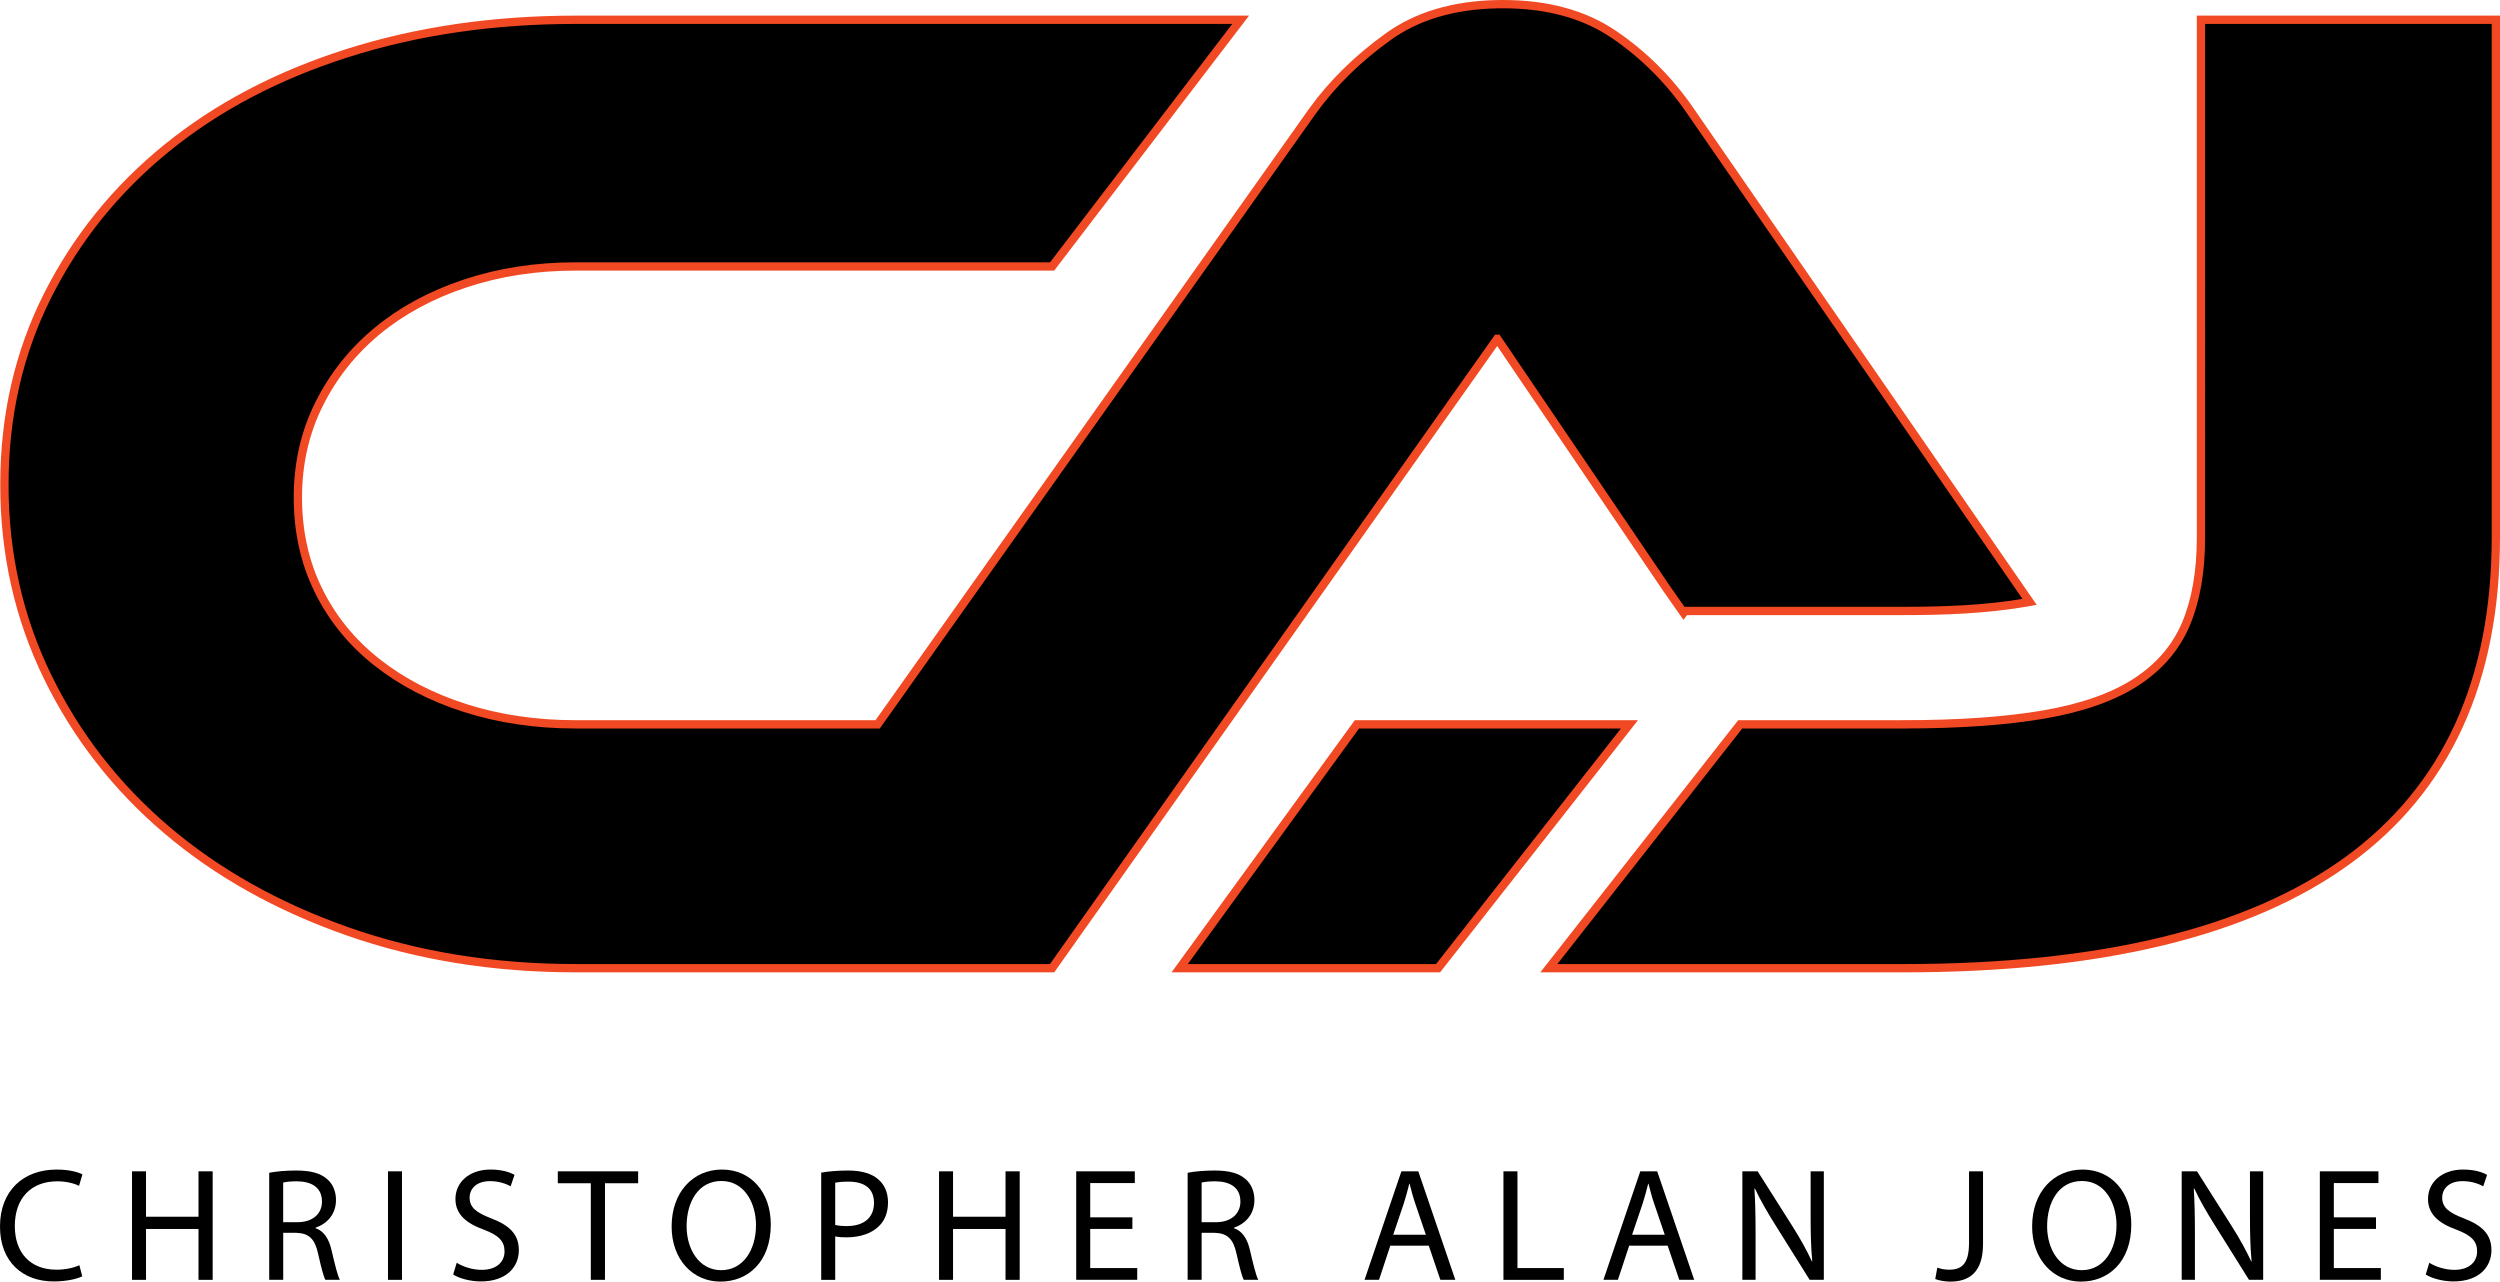 <?xml version="1.0" encoding="UTF-8"?>
<svg id="Layer_2" data-name="Layer 2" xmlns="http://www.w3.org/2000/svg" viewBox="0 0 1505.16 771.61">
  <defs>
    <style>
      .cls-1 {
        stroke: #f04923;
        stroke-miterlimit: 10;
        stroke-width: 5px;
      }
    </style>
  </defs>
  <g id="Layer_1-2" data-name="Layer 1">
    <g>
      <path class="cls-1" d="M1145.88,436.1c33.57,0,61.88-1.99,84.93-5.97,23.04-3.99,41.54-10.53,55.48-19.64,13.94-9.1,23.89-20.77,29.87-34.99,5.98-14.22,8.96-31.58,8.96-52.07V11.9h177.54v311.54c0,172.98-118.92,259.48-356.78,259.48h-213.39l115.23-146.81h98.16ZM901.44,203.94l-268.01,378.97h-286.79c-49.51,0-95.32-7.4-137.43-22.19-42.1-14.8-78.38-35.14-108.83-61.03-30.43-25.89-54.34-56.62-71.7-92.18-17.35-35.57-26.03-74.12-26.03-115.65s8.68-79.53,26.03-113.95c17.36-34.43,41.26-64.03,71.7-88.77,30.44-24.75,66.73-43.81,108.83-57.19,42.11-13.37,87.92-20.05,137.43-20.05h400.32l-113.53,148.52h-286.79c-23.9,0-46.09,3.42-66.58,10.24-20.49,6.82-38.13,16.36-52.93,28.59-14.79,12.24-26.45,26.89-34.99,43.96-8.54,17.07-12.8,35.85-12.8,56.33s4.12,39.11,12.38,55.9c8.25,16.78,19.91,31.16,34.99,43.11,15.08,11.95,32.86,21.2,53.35,27.74,20.47,6.54,42.67,9.81,66.58,9.81h181.76L790.47,66.52c11.96-16.49,27.04-31.29,45.25-44.38,17.46-12.55,39.37-19.08,65.72-19.61l3.42-.03c26.74,0,49.08,6.12,67,18.36,17.92,12.23,33.15,27.45,45.67,45.66l204.41,295.84-2.76.5c-23.74,4.1-49.25,4.97-73.29,4.97h-131.37l-.87,1.11c-3.3-4.75-6.57-9.4-9.78-13.92l-102.42-151.08h0ZM710.25,582.92l106.69-146.81h164.09l-115.23,146.81h-155.55ZM960.93,436.1h-59.49,59.49Z"/>
      <g>
        <path d="M49.53,768.41c-3.1,1.55-9.3,3.1-17.25,3.1-18.42,0-32.28-11.63-32.28-33.05s13.86-34.31,34.12-34.31c8.14,0,13.28,1.74,15.51,2.91l-2.04,6.88c-3.2-1.55-7.75-2.71-13.18-2.71-15.31,0-25.49,9.79-25.49,26.94,0,15.99,9.21,26.27,25.1,26.27,5.14,0,10.37-1.07,13.76-2.71l1.74,6.69Z"/>
        <path d="M87.91,705.22v27.33h31.6v-27.33h8.53v65.33h-8.53v-30.63h-31.6v30.63h-8.43v-65.33h8.43Z"/>
        <path d="M162.06,706.09c4.26-.87,10.37-1.36,16.19-1.36,9.01,0,14.83,1.65,18.9,5.33,3.3,2.91,5.14,7.37,5.14,12.41,0,8.63-5.43,14.34-12.31,16.67v.29c5.04,1.75,8.04,6.4,9.6,13.18,2.13,9.11,3.68,15.41,5.04,17.93h-8.72c-1.07-1.84-2.52-7.46-4.36-15.6-1.94-9.01-5.43-12.41-13.08-12.7h-7.95v28.3h-8.43v-64.45ZM170.49,735.84h8.63c9.01,0,14.73-4.94,14.73-12.41,0-8.43-6.11-12.11-15.02-12.21-4.07,0-6.98.39-8.34.78v23.84Z"/>
        <path d="M242.02,705.22v65.33h-8.43v-65.33h8.43Z"/>
        <path d="M274.97,760.27c3.78,2.33,9.3,4.26,15.12,4.26,8.63,0,13.67-4.56,13.67-11.15,0-6.11-3.49-9.6-12.31-12.99-10.66-3.78-17.25-9.3-17.25-18.51,0-10.18,8.43-17.74,21.13-17.74,6.69,0,11.53,1.55,14.44,3.2l-2.33,6.88c-2.13-1.16-6.49-3.1-12.41-3.1-8.92,0-12.31,5.33-12.31,9.79,0,6.11,3.97,9.11,12.99,12.6,11.05,4.26,16.67,9.6,16.67,19.19,0,10.08-7.46,18.8-22.87,18.8-6.3,0-13.18-1.84-16.67-4.17l2.13-7.08Z"/>
        <path d="M355.71,712.39h-19.87v-7.17h48.36v7.17h-19.97v58.15h-8.53v-58.15Z"/>
        <path d="M464.07,737.2c0,22.49-13.67,34.41-30.34,34.41s-29.37-13.38-29.37-33.15c0-20.74,12.89-34.31,30.34-34.31s29.37,13.67,29.37,33.05ZM413.38,738.27c0,13.96,7.56,26.46,20.84,26.46s20.94-12.31,20.94-27.14c0-12.99-6.78-26.56-20.84-26.56s-20.94,12.89-20.94,27.23Z"/>
        <path d="M494.41,705.99c4.07-.68,9.4-1.26,16.19-1.26,8.33,0,14.44,1.94,18.32,5.43,3.59,3.1,5.72,7.85,5.72,13.67s-1.74,10.57-5.04,13.96c-4.46,4.75-11.73,7.17-19.97,7.17-2.52,0-4.85-.1-6.78-.58v26.17h-8.43v-64.55ZM502.84,737.49c1.84.48,4.17.68,6.98.68,10.18,0,16.38-4.94,16.38-13.96s-6.11-12.79-15.41-12.79c-3.68,0-6.49.29-7.95.68v25.39Z"/>
        <path d="M573.79,705.22v27.33h31.6v-27.33h8.53v65.33h-8.53v-30.63h-31.6v30.63h-8.43v-65.33h8.43Z"/>
        <path d="M681.77,739.91h-25.39v23.55h28.3v7.08h-36.73v-65.33h35.28v7.08h-26.85v20.64h25.39v6.98Z"/>
        <path d="M715.01,706.09c4.26-.87,10.37-1.36,16.19-1.36,9.01,0,14.83,1.65,18.9,5.33,3.29,2.91,5.14,7.37,5.14,12.41,0,8.63-5.43,14.34-12.31,16.67v.29c5.04,1.75,8.04,6.4,9.6,13.18,2.13,9.11,3.68,15.41,5.04,17.93h-8.72c-1.07-1.84-2.52-7.46-4.36-15.6-1.94-9.01-5.43-12.41-13.08-12.7h-7.95v28.3h-8.43v-64.45ZM723.44,735.84h8.63c9.01,0,14.73-4.94,14.73-12.41,0-8.43-6.11-12.11-15.02-12.21-4.07,0-6.98.39-8.33.78v23.84Z"/>
        <path d="M837.04,749.99l-6.78,20.55h-8.72l22.19-65.33h10.18l22.29,65.33h-9.01l-6.98-20.55h-23.16ZM858.46,743.4l-6.4-18.8c-1.45-4.26-2.42-8.14-3.39-11.92h-.19c-.97,3.88-2.04,7.85-3.29,11.82l-6.4,18.9h19.67Z"/>
        <path d="M905.18,705.22h8.43v58.25h27.91v7.08h-36.35v-65.33Z"/>
        <path d="M980.87,749.99l-6.78,20.55h-8.72l22.19-65.33h10.18l22.29,65.33h-9.01l-6.98-20.55h-23.16ZM1002.29,743.4l-6.4-18.8c-1.45-4.26-2.42-8.14-3.39-11.92h-.19c-.97,3.88-2.04,7.85-3.29,11.82l-6.4,18.9h19.67Z"/>
        <path d="M1049.01,770.54v-65.33h9.21l20.94,33.05c4.85,7.66,8.63,14.54,11.73,21.23l.19-.1c-.78-8.72-.97-16.67-.97-26.85v-27.33h7.95v65.33h-8.53l-20.74-33.15c-4.56-7.27-8.92-14.73-12.21-21.81l-.29.1c.48,8.24.68,16.09.68,26.94v27.91h-7.95Z"/>
        <path d="M1185.48,705.22h8.43v43.71c0,17.35-8.53,22.68-19.77,22.68-3.1,0-6.88-.68-9.01-1.55l1.26-6.88c1.74.68,4.26,1.26,7.07,1.26,7.56,0,12.02-3.39,12.02-16.19v-43.03Z"/>
        <path d="M1283.18,737.2c0,22.49-13.67,34.41-30.34,34.41s-29.37-13.38-29.37-33.15c0-20.74,12.89-34.31,30.34-34.31s29.37,13.67,29.37,33.05ZM1232.49,738.27c0,13.96,7.56,26.46,20.84,26.46s20.94-12.31,20.94-27.14c0-12.99-6.78-26.56-20.84-26.56s-20.93,12.89-20.93,27.23Z"/>
        <path d="M1313.52,770.54v-65.33h9.21l20.94,33.05c4.85,7.66,8.63,14.54,11.73,21.23l.19-.1c-.78-8.72-.97-16.67-.97-26.85v-27.33h7.95v65.33h-8.53l-20.74-33.15c-4.56-7.27-8.92-14.73-12.21-21.81l-.29.1c.48,8.24.68,16.09.68,26.94v27.91h-7.95Z"/>
        <path d="M1430.51,739.91h-25.39v23.55h28.3v7.08h-36.73v-65.33h35.28v7.08h-26.85v20.64h25.39v6.98Z"/>
        <path d="M1462.59,760.27c3.78,2.33,9.3,4.26,15.12,4.26,8.63,0,13.67-4.56,13.67-11.15,0-6.11-3.49-9.6-12.31-12.99-10.66-3.78-17.25-9.3-17.25-18.51,0-10.18,8.43-17.74,21.13-17.74,6.69,0,11.53,1.55,14.44,3.2l-2.33,6.88c-2.13-1.16-6.49-3.1-12.41-3.1-8.92,0-12.31,5.33-12.31,9.79,0,6.11,3.97,9.11,12.99,12.6,11.05,4.26,16.67,9.6,16.67,19.19,0,10.08-7.46,18.8-22.87,18.8-6.3,0-13.18-1.84-16.67-4.17l2.13-7.08Z"/>
      </g>
    </g>
  </g>
</svg>